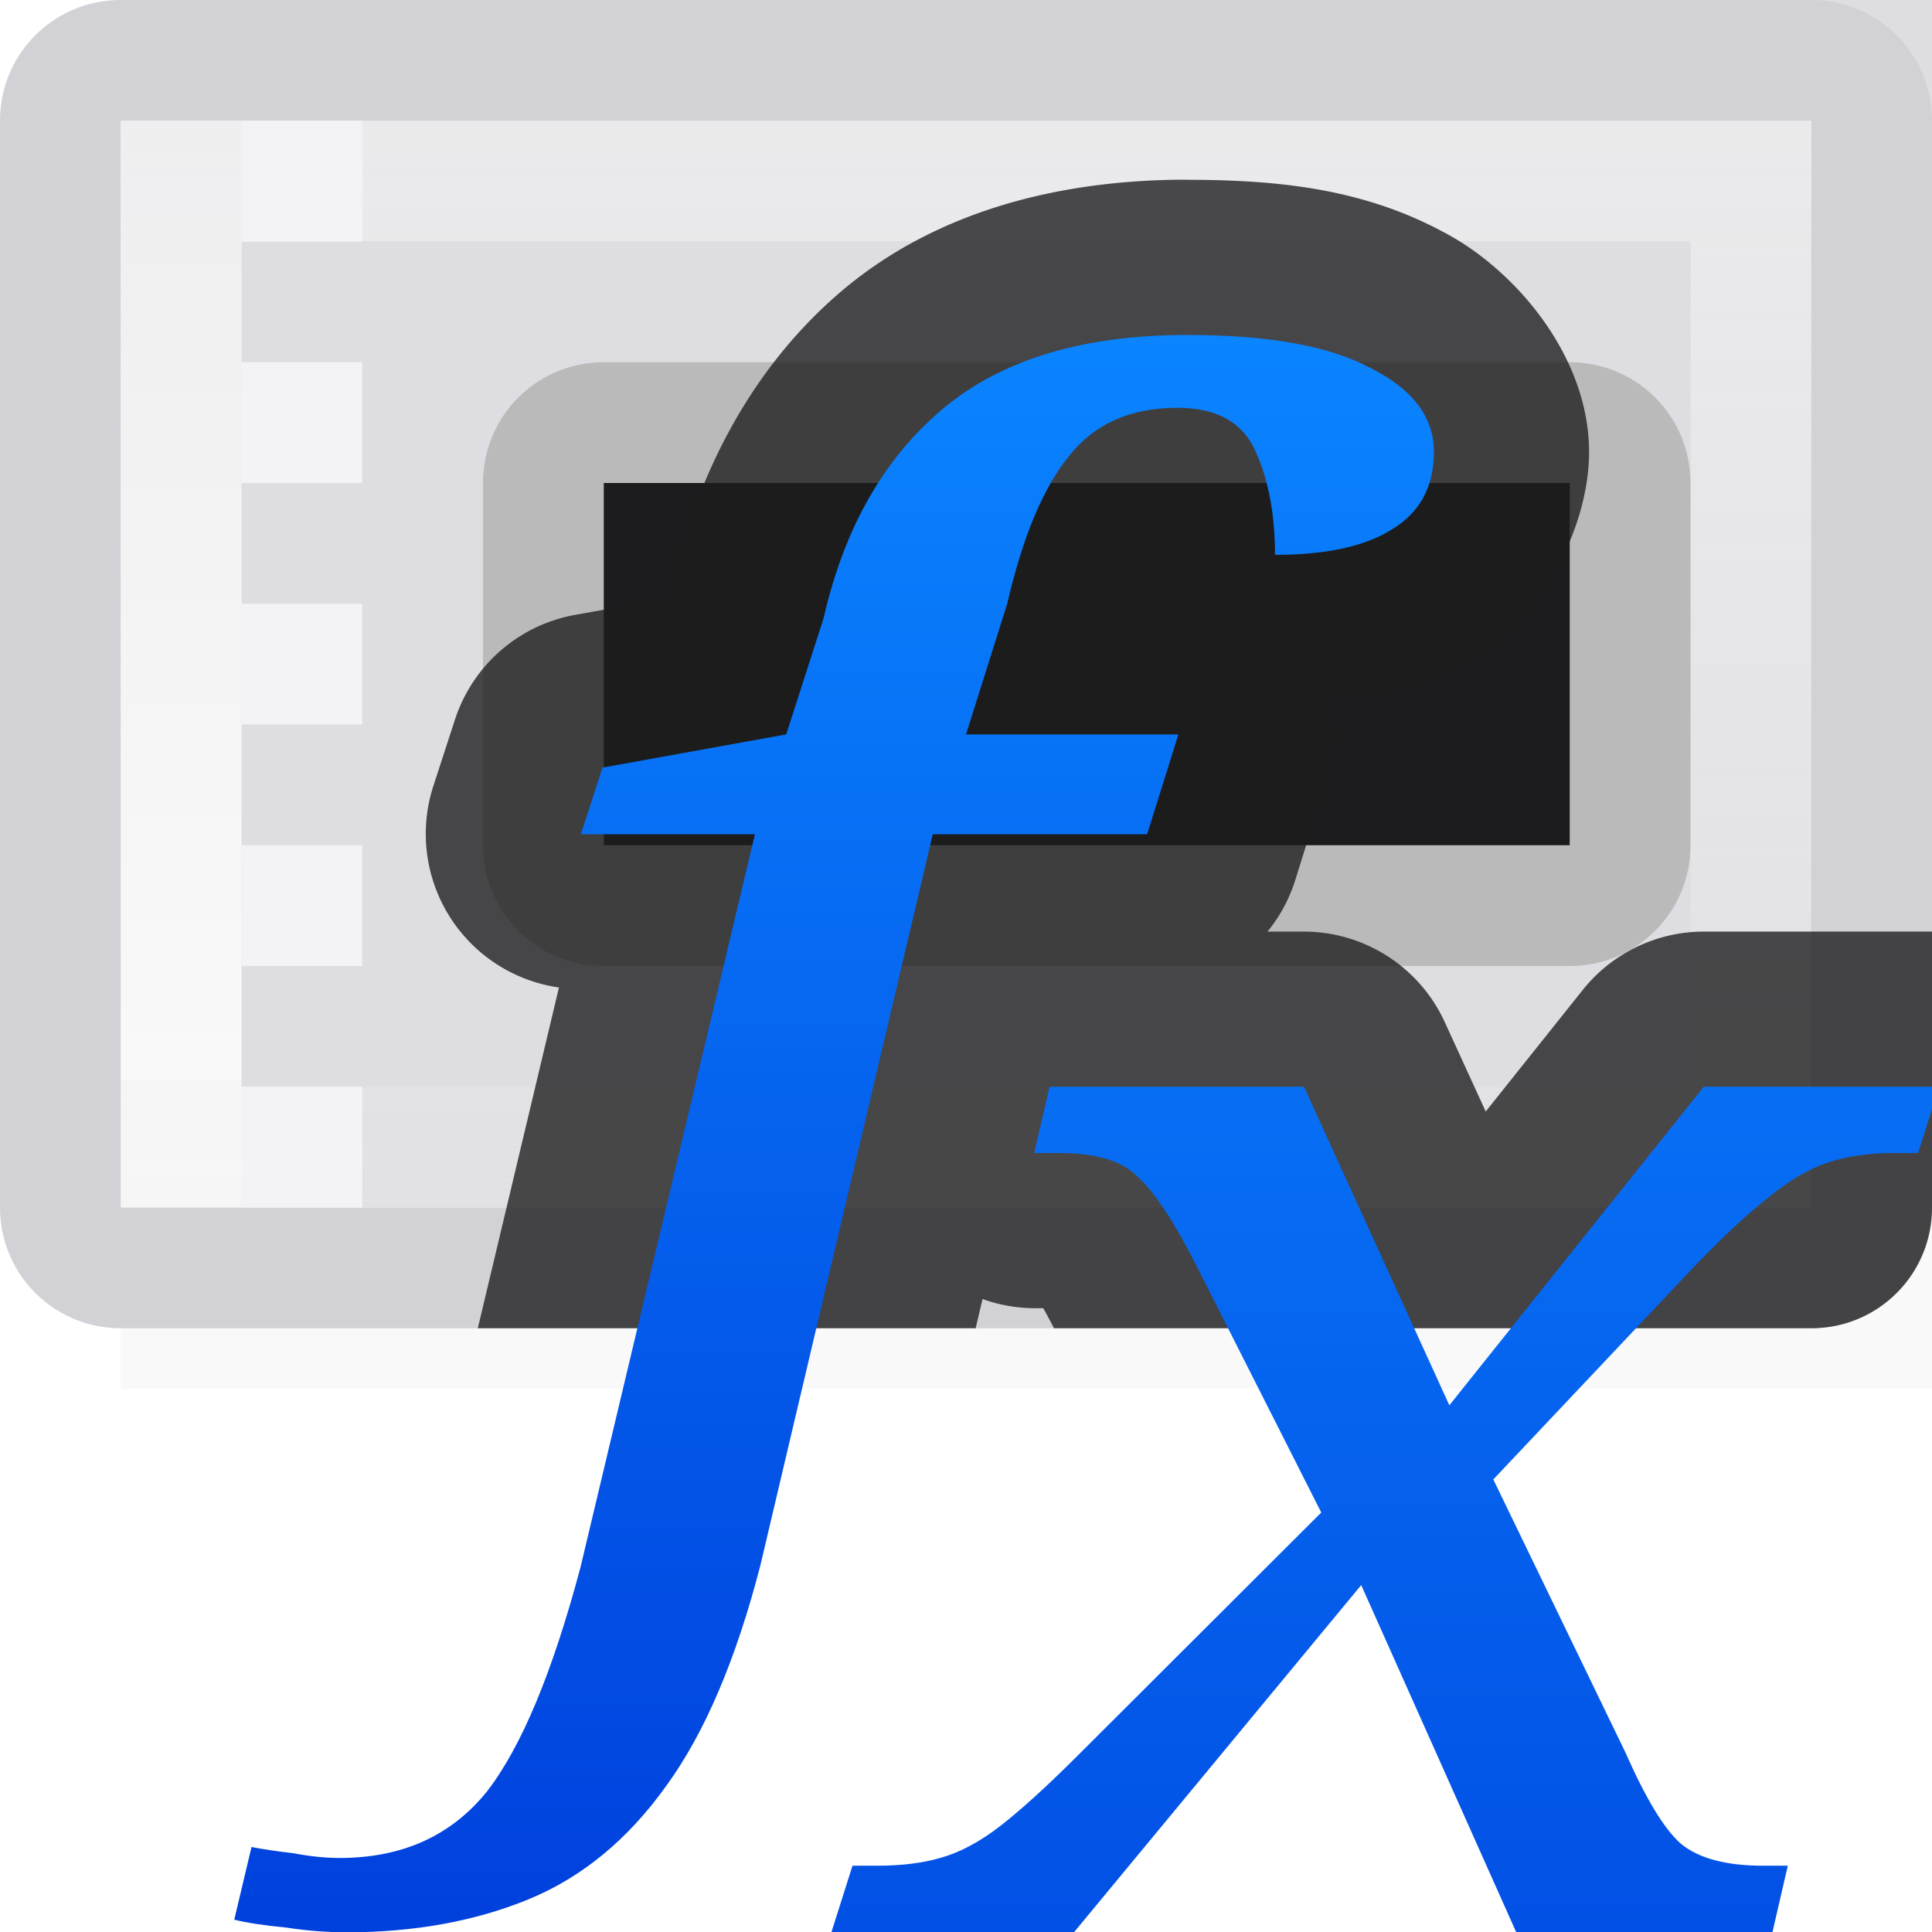 <svg height="16" viewBox="0 0 16 16" width="16" xmlns="http://www.w3.org/2000/svg" xmlns:xlink="http://www.w3.org/1999/xlink"><linearGradient id="a" gradientTransform="matrix(.396 0 0 .326 9.289 12.735)" gradientUnits="userSpaceOnUse" x1="-5.777" x2="-5.777" xlink:href="#b" y1="21.321" y2="-26.331"/><linearGradient id="b" gradientTransform="translate(-11 -1)" gradientUnits="userSpaceOnUse" x1="14" x2="13.797" y1="22" y2="2.136"><stop offset="0" stop-color="#0040dd"/><stop offset="1" stop-color="#0a84ff"/></linearGradient><linearGradient id="c" gradientTransform="matrix(.396 0 0 .327 11.289 9.584)" gradientUnits="userSpaceOnUse" x1="-5.777" x2="-5.777" xlink:href="#b" y1="19.596" y2="-20.796"/><linearGradient id="d" gradientUnits="userSpaceOnUse" x1="15" x2="15" y1="11" y2="0"><stop offset="0" stop-color="#ececee" stop-opacity=".159"/><stop offset="1" stop-color="#ececee" stop-opacity=".96"/></linearGradient><filter id="e" color-interpolation-filters="sRGB" height="1.095" width="1.097" x="-.049" y="-.047"><feGaussianBlur stdDeviation=".366"/></filter><path d="m1 8.941h15v2.559h-15z" filter="url(#e)" opacity=".15" stroke-width="1.015"/><path d="m3 0h13v10h-13z" fill="#dedde1" stroke-width="1.124"/><path d="m1 0c-.554 0-1 .446-1 1v9c0 .554.446 1 1 1h14c.554 0 1-.446 1-1v-9c0-.554-.446-1-1-1zm0 1h14v9h-14z" fill="#d1d1d6"/><path d="m1 1v9h14v-9zm1 1h12v7h-12z" fill="url(#d)" stroke-width="1.124"/><path d="m2 2h12v7h-12z" fill="#dedde1" stroke-width=".962"/><path d="m5 3c-.554 0-1 .446-1 1v3c0 .554.446 1 1 1h8c.554 0 1-.446 1-1v-3c0-.554-.446-1-1-1zm0 1h8v3h-8z" fill="#bababa"/><path d="m5 4h8v3h-8z" fill="#1c1c1e"/><g fill="#f2f2f7" transform="translate(0 -3)"><path d="m2 4h1v1h-1z"/><path d="m2 6h1v1h-1z"/><path d="m2 8h1v1h-1z"/><path d="m2 10h1v1h-1z"/><path d="m2 12h1v1h-1z"/></g><path d="m9.83 1.488c-1.069 0-2.082.265-2.855.918-.721.609-1.189 1.474-1.406 2.426l.029-.109-.074.232-.76.137a1.285 1.285 0 0 0 -.996.867l-.18.553a1.285 1.285 0 0 0 1.041 1.666l-.672 2.822h4.123l.057-.242a1.285 1.285 0 0 0 .428.076h.074c.019.03.053.096.09.166h6.271c.554 0 1-.446 1-1v-2.285h-1.889a1.285 1.285 0 0 0 -1.004.484l-.803 1.006-.338-.738a1.285 1.285 0 0 0 -1.168-.752h-.301a1.285 1.285 0 0 0 .229-.424l.258-.826a1.285 1.285 0 0 0 .018-.695c.402-.038.807-.055 1.191-.293.562-.344.967-1.101.967-1.734 0-.799-.621-1.52-1.215-1.826-.648-.346-1.33-.428-2.115-.428z" fill="#1c1c1e" fill-opacity=".784"/><path d="m2.859 16.002c-.158 0-.322-.013-.491-.039-.18-.017-.322-.039-.428-.065l.143-.602c.085.017.201.035.349.052.137.026.264.039.38.039.518 0 .924-.183 1.22-.55.285-.367.544-.987.776-1.86l1.444-6.068h-1.442l.18-.552 1.521-.275.31-.963c.169-.742.496-1.318.982-1.729.486-.41 1.162-.616 2.028-.616.676 0 1.183.092 1.521.275.349.175.523.406.523.694 0 .288-.116.502-.349.642-.222.14-.544.21-.967.21 0-.332-.053-.616-.158-.851-.106-.244-.322-.367-.65-.367-.391 0-.692.135-.903.406-.211.262-.38.668-.507 1.218l-.341 1.081h1.759l-.259.827h-1.775l-1.428 6.055c-.201.777-.459 1.384-.776 1.821-.317.445-.697.76-1.141.943s-.951.275-1.521.275z" fill="url(#c)" stroke-width=".909"/><path d="m6.886 16 .174-.549h.206c.201 0 .375-.022.523-.065.158-.044.322-.131.491-.261.169-.131.38-.322.634-.575l2.028-2.024-1.03-2.037c-.19-.374-.354-.623-.491-.744-.127-.131-.343-.196-.65-.196h-.206l.127-.549h2.107l1.204 2.638 2.107-2.638h1.949l-.174.549h-.206c-.201 0-.38.026-.539.078-.158.052-.322.148-.491.287-.169.131-.375.322-.618.575l-1.664 1.763 1.093 2.259c.169.383.322.636.459.757.148.122.375.183.681.183h.206l-.127.549h-2.123l-1.283-2.873-2.377 2.873z" fill="url(#a)" stroke-width=".986"/></svg>